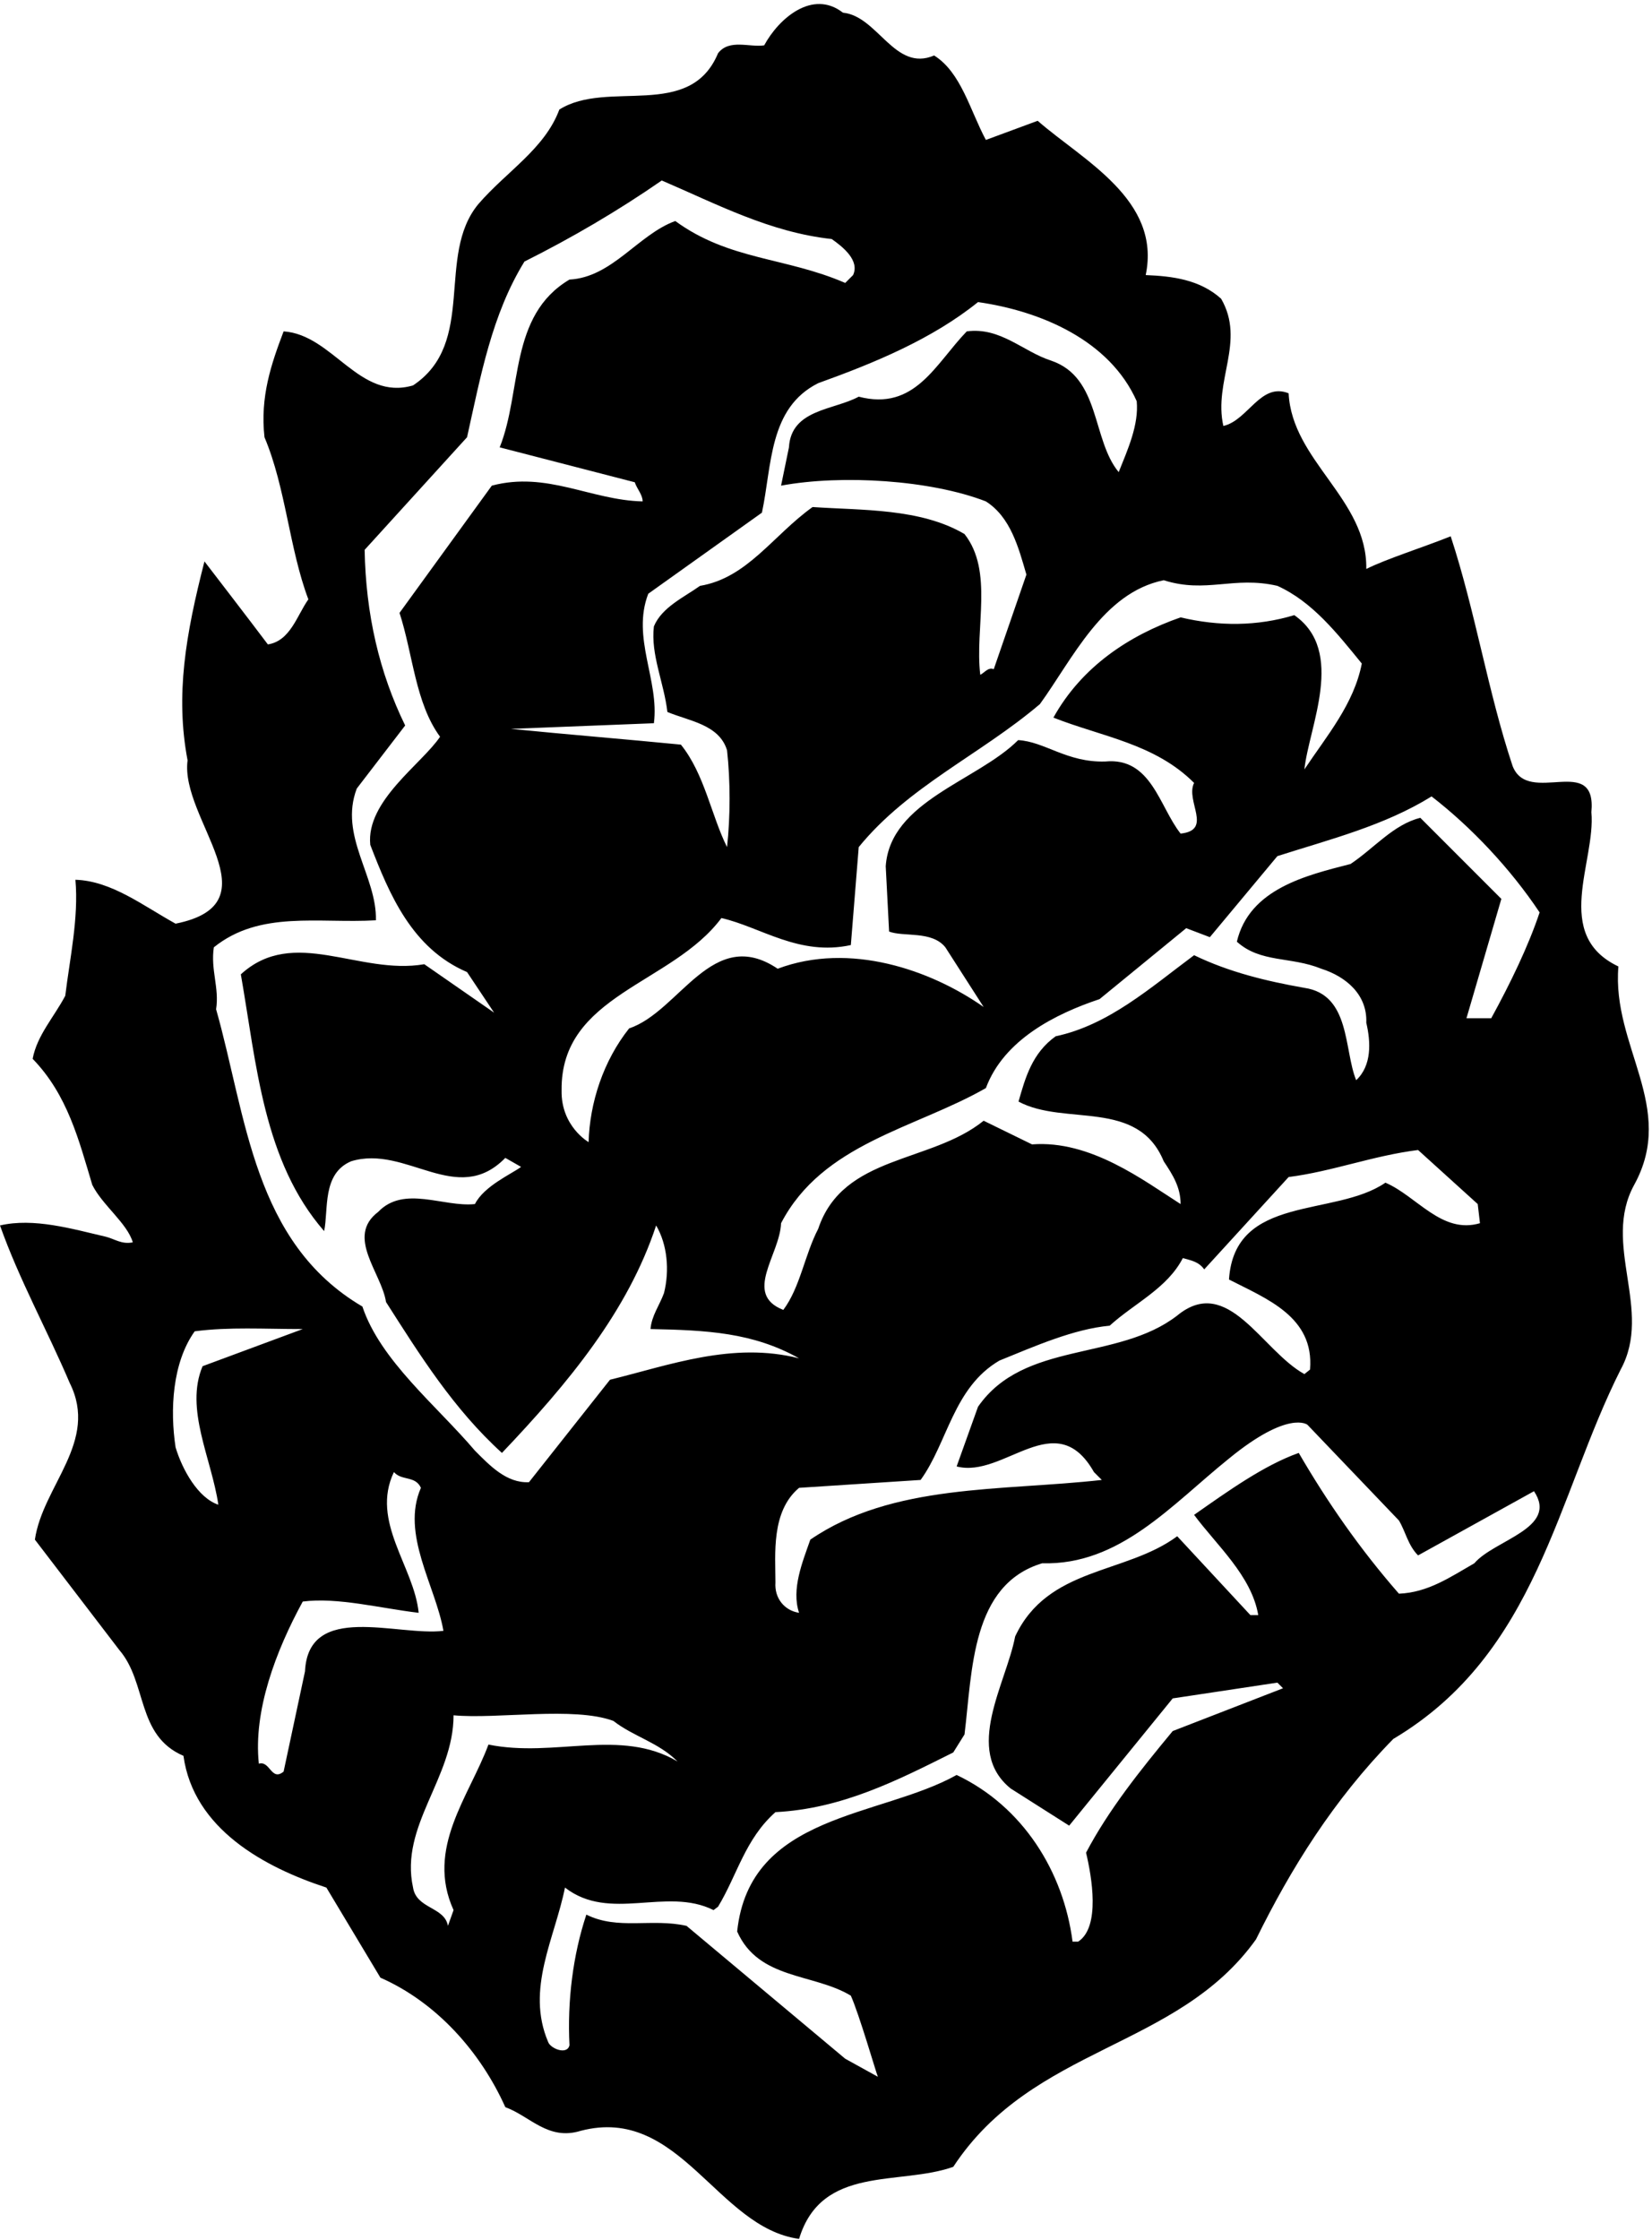 <?xml version="1.0" encoding="UTF-8"?>
<svg xmlns="http://www.w3.org/2000/svg" xmlns:xlink="http://www.w3.org/1999/xlink" width="411pt" height="557pt" viewBox="0 0 411 557" version="1.1">
<g id="surface1">
<path style=" stroke:none;fill-rule:nonzero;fill:rgb(0%,0%,0%);fill-opacity:1;" d="M 402.641 240.316 C 386.117 232.477 397.039 214.277 395.918 201.957 C 397.32 187.117 380.238 200.559 376.32 190.477 C 370.16 171.996 367.078 152.117 360.918 133.355 C 353.918 136.156 344.961 138.957 339.918 141.477 C 340.199 124.117 321.438 114.598 320.598 97.797 C 313.598 94.996 310.52 104.516 304.359 105.918 C 301.84 94.719 309.961 84.918 303.801 74.277 C 298.48 69.516 291.758 68.676 285.039 68.398 C 288.961 49.637 269.359 39.836 258.16 30.035 L 245.277 34.797 C 241.359 27.516 239.121 17.996 232.398 13.797 C 222.598 17.996 218.398 3.996 209.719 3.156 C 202.16 -2.723 193.758 4.559 190.121 11.277 C 186.48 11.836 181.438 9.598 178.641 13.238 C 171.641 30.035 151.199 19.676 139.16 27.238 C 135.52 37.035 126 42.637 119 50.758 C 108.359 63.637 118.719 85.195 102.762 95.836 C 89.32 99.758 82.879 83.238 70.559 82.398 C 67.48 90.516 64.68 98.637 65.801 108.719 C 71.121 121.316 71.961 136.438 76.719 149.035 C 73.918 152.957 72.238 159.395 66.641 160.238 C 62.441 154.637 50.867 139.598 50.867 139.598 C 46.199 157.797 43.586 172.824 46.668 189.066 C 44.707 203.625 68.879 224.637 43.68 229.676 C 35.559 225.195 27.719 219.035 18.762 218.758 C 19.602 228.277 17.359 238.355 16.238 247.598 C 13.441 252.914 9.238 257.395 8.121 263.277 C 16.801 272.234 19.602 283.438 22.961 294.637 C 25.48 299.676 31.641 304.156 33.039 308.914 C 30.238 309.477 28.559 308.078 26.32 307.516 C 17.918 305.559 8.398 302.758 0 304.715 C 4.762 318.156 11.762 330.758 17.359 343.914 C 24.641 358.477 10.641 369.395 8.68 382.836 L 29.68 410.277 C 36.68 418.395 33.879 431.555 45.641 436.598 C 48.16 454.797 65.801 464.316 81.199 469.355 L 94.641 491.758 C 108.641 497.918 119.559 510.234 125.719 523.957 C 131.879 526.195 136.359 532.355 144.48 529.836 C 169.121 523.398 178.359 553.918 198.801 556.715 C 204.398 538.234 223.719 543.555 237.16 538.797 C 257.039 508.555 292.879 509.676 312.48 482.234 C 321.16 464.598 331.801 447.516 346.641 432.395 C 382.48 411.117 387.238 372.195 403.199 340.555 C 411.32 325.715 398.438 309.477 406.559 294.637 C 417.199 275.316 400.961 260.195 402.641 240.316 Z M 289.52 144.277 C 300.16 147.637 306.879 143.156 317.801 145.676 C 326.48 149.598 332.641 157.438 338.801 164.996 C 336.84 175.078 330.117 182.918 324.52 191.316 C 325.641 180.676 334.879 161.918 322 152.957 C 312.758 155.758 303.238 155.758 293.719 153.516 C 280.84 157.996 269.078 165.836 262.078 178.438 C 274.117 183.195 287.277 184.879 297.078 194.676 C 294.84 199.156 301.84 206.438 293.719 207.277 C 288.398 200.559 286.438 188.238 274.961 189.355 C 265.438 189.637 259.934 184.398 253.305 184.035 C 243.133 194.199 221.48 199.156 220.359 215.395 L 221.199 231.637 C 224.84 233.035 231.84 231.355 235.199 235.559 L 244.719 250.395 C 231.559 241.156 211.398 234.156 193.48 240.879 C 177.238 229.957 169.121 251.516 156.52 255.715 C 150.078 263.836 146.719 274.195 146.438 283.996 C 146.438 283.996 139.531 280.066 139.719 271.117 C 139.441 247.316 167.16 244.797 179.48 228.277 C 189.281 230.516 198.801 237.797 211.68 234.996 L 213.641 210.637 C 225.961 195.516 243.879 187.676 258.719 175.078 C 266.84 163.879 274.398 147.355 289.52 144.277 Z M 243.32 75.117 C 259 77.355 276.078 84.637 282.801 99.758 C 283.359 105.637 280.559 111.797 278.32 117.398 C 271.598 109.277 273.84 93.879 261.52 89.676 C 254.52 87.438 248.922 81.277 240.52 82.398 C 232.68 90.516 227.641 102.277 213.641 98.637 C 207.48 101.996 196.84 101.719 196.281 111.238 L 194.32 120.758 C 209.438 117.957 231.559 119.355 245.277 124.676 C 251.438 128.598 253.398 136.156 255.359 142.879 L 247.238 166.395 C 245.84 165.836 245 167.238 243.879 167.797 C 242.48 156.035 247.238 142.035 239.961 132.797 C 229.039 126.355 214.48 126.918 202.16 126.078 C 192.359 133.078 185.922 143.719 174.16 145.676 C 170.238 148.477 164.641 150.996 162.68 155.758 C 161.84 162.758 165.199 169.758 166.039 177.035 C 171.359 179.277 178.922 180.117 180.879 186.559 C 181.719 194.117 181.719 203.078 180.879 210.637 C 176.961 202.797 175.281 192.438 169.398 185.156 C 155.121 183.758 141.121 182.637 127.121 181.238 L 162.68 179.836 C 164.078 169.195 157.078 158.559 161.281 147.637 L 189.559 127.477 C 192.078 115.719 191.238 101.438 203.559 95.277 C 217.559 90.238 231.84 84.355 243.32 75.117 Z M 53.199 235.559 C 64.68 226.316 79.238 229.676 93.52 228.836 C 93.801 217.914 84.281 207.836 88.762 196.078 L 100.801 180.395 C 94.359 167.238 91 152.676 90.719 136.719 L 116.199 108.719 C 119.559 93.598 122.359 78.195 130.48 65.035 C 142.238 59.156 153.719 52.438 164.641 44.879 C 178.359 50.758 191.52 57.758 206.922 59.438 C 209.719 61.398 213.922 64.758 212.238 68.398 L 210.281 70.355 C 195.438 63.918 181.438 64.758 168 54.957 C 158.762 58.316 152.32 68.957 141.68 69.516 C 126.559 78.477 129.922 97.238 124.32 111.238 L 157.922 119.918 C 158.48 121.598 159.879 122.996 159.879 124.676 C 147 124.395 136.078 117.117 122.359 120.758 L 99.398 152.395 C 102.762 162.758 103.32 174.797 109.48 183.195 C 105 189.918 91 199.156 92.121 210.078 C 96.879 222.395 102.48 235.836 116.199 241.715 L 122.922 251.797 L 105.559 239.758 C 89.32 242.559 73.078 230.238 59.918 242.277 C 63.84 264.676 65.52 288.758 80.641 306.117 C 81.762 300.797 80.078 291.836 87.359 288.758 C 101.078 284.559 113.68 300.234 125.719 287.914 L 129.641 290.156 C 127.398 291.836 120.398 294.914 118.16 299.395 C 110.32 300.234 100.52 294.637 94.078 301.355 C 85.961 307.516 94.918 316.477 96.039 323.758 C 104.441 336.914 112.84 350.355 124.879 361.277 C 141.398 343.914 156.238 325.996 163.238 304.715 C 166.039 309.477 166.602 315.914 165.199 321.516 C 164.078 324.598 162.121 327.117 161.84 330.477 C 175.84 330.758 187.32 331.316 198.801 337.758 C 182.281 333.555 166.602 339.438 151.762 343.078 L 131.602 368.555 C 126 368.836 121.801 364.355 118.16 360.715 C 108.641 349.516 94.641 338.316 90.16 324.879 C 63 308.914 61.32 277.559 53.762 250.957 C 54.602 245.637 52.359 241.156 53.199 235.559 Z M 325.918 340.555 L 324.52 341.676 C 313.879 335.797 305.48 316.758 292.879 327.117 C 278.039 338.598 254.801 333.277 243.32 349.797 L 238 364.637 C 249.758 367.715 262.641 349.234 272.16 366.035 L 274.117 367.996 C 249.199 370.797 222.039 368.836 201.602 382.836 C 199.641 388.438 196.84 395.156 198.801 401.035 C 195.16 400.477 192.641 397.395 192.922 393.477 C 192.922 386.477 191.801 375.836 198.801 369.957 L 229.039 367.996 C 235.758 358.758 237.16 345.035 248.641 338.316 C 257.598 334.676 267.121 330.477 276.078 329.637 C 282.238 324.035 290.359 320.395 294.277 312.836 C 296.238 313.395 298.199 313.676 299.598 315.637 L 320.598 292.676 C 331.52 291.277 341.598 287.355 352.801 285.957 L 367.641 299.395 L 368.199 304.156 C 358.68 306.957 352.52 297.438 344.68 294.078 C 332.078 302.758 307.16 296.879 305.758 318.156 C 315 322.914 327.039 327.395 325.918 340.555 Z M 54.32 374.156 C 49.281 372.477 45.359 365.477 43.68 359.879 C 42.281 350.637 42.84 338.879 48.441 331.035 C 57.121 329.914 65.52 330.477 75.32 330.477 L 50.398 339.715 C 45.918 350.355 52.641 362.676 54.32 374.156 Z M 75.879 415.598 L 70.559 440.516 C 67.48 443.035 67.199 437.715 64.398 438.555 C 63 425.395 68.598 410.555 75.32 398.234 C 84 397.117 94.641 399.914 104.16 401.035 C 103.039 389.555 92.121 378.355 98 366.035 C 99.961 368.277 103.32 366.879 104.719 369.957 C 99.68 381.438 108.359 394.316 110.32 405.516 C 98.84 406.914 76.719 398.234 75.879 415.598 Z M 121.52 433.797 C 116.762 446.676 105.84 459.555 112.84 474.957 L 111.441 478.875 C 110.602 474.117 103.602 474.676 102.762 469.355 C 99.398 453.957 112.84 442.195 112.84 426.516 C 123.664 427.531 142.801 424.266 152.602 427.914 C 157.641 431.836 163.801 433.234 168.559 437.996 C 154.281 429.598 138.039 437.156 121.52 433.797 Z M 366.801 388.715 C 360.918 392.078 355.32 395.996 348.039 396.277 C 338.238 385.078 330.117 373.316 323.117 361.277 C 314.438 364.355 305.48 370.797 297.078 376.676 C 302.68 384.234 311.359 391.797 313.039 401.598 L 311.078 401.598 L 292.879 381.996 C 280 391.516 260.68 389.555 252.559 406.914 C 250.32 418.676 239.68 435.195 251.438 444.715 L 266 453.957 L 291.758 422.316 L 317.801 418.395 L 319.199 419.797 L 291.758 430.438 C 283.641 440.234 275.801 450.035 270.199 460.676 C 271.598 466.555 273.84 479.156 268.238 482.797 L 266.84 482.797 C 264.598 465.438 254.52 449.195 238 441.355 C 218.961 451.996 186.48 450.875 183.398 480.277 C 188.719 492.316 202.438 490.637 211.68 496.234 C 213.734 500.797 217.934 515.266 218.398 516.398 L 210.281 511.914 L 170.801 478.875 C 162.121 476.918 153.719 479.996 145.879 476.078 C 142.52 486.156 141.121 497.637 141.68 508.555 C 141.121 511.078 136.922 509.398 136.359 507.715 C 130.762 494.555 138.039 481.957 140.559 469.355 C 151.762 478.035 165.758 469.078 177.52 474.957 L 178.641 474.117 C 183.398 466.277 185.359 457.316 192.922 450.598 C 209.438 449.758 223.16 442.758 237.16 435.758 L 239.961 431.277 C 241.922 415.316 241.641 394.035 259.277 388.715 C 278.598 389.277 291.48 374.156 305.758 362.676 C 320.598 350.531 325.266 354.266 325.266 354.266 L 348.039 378.078 C 349.719 380.879 350.277 384.234 352.801 386.758 L 381.641 370.797 C 387.801 380.035 371.84 382.836 366.801 388.715 Z M 371 253.195 L 364.84 253.195 L 373.52 223.516 L 353.359 203.355 C 346.641 205.035 341.879 210.914 336 214.836 C 325.078 217.637 310.801 220.996 307.719 234.156 C 313.598 239.477 321.16 237.797 328.719 240.879 C 334.879 242.836 340.199 247.316 339.918 254.316 C 341.039 259.078 341.32 264.957 337.398 268.598 C 334.32 261.035 336 247.316 324.52 245.637 C 315 243.957 305.758 241.715 297.078 237.516 C 286.16 245.637 275.801 254.879 262.641 257.676 C 256.758 261.879 255.078 268.035 253.398 273.914 C 264.879 280.078 283.078 273.078 289.52 288.758 C 291.758 292.117 293.719 295.195 293.719 299.395 C 284.48 293.516 271.32 283.438 256.758 284.559 L 244.719 278.676 C 231.559 289.316 209.719 287.078 203.559 305.559 C 200.199 311.996 199.078 320.117 194.879 325.715 C 184.801 321.797 194.039 311.996 194.32 304.156 C 204.68 284.277 227.641 280.637 245.277 270.559 C 249.758 258.516 262.641 252.078 273.559 248.438 L 295.117 230.797 L 301 233.035 L 317.801 212.879 C 330.961 208.676 344.398 205.316 356.16 198.035 C 365.961 205.598 375.758 215.957 383.039 226.879 C 380.238 235.277 375.758 244.516 371 253.195 "/>
</g>
</svg>
